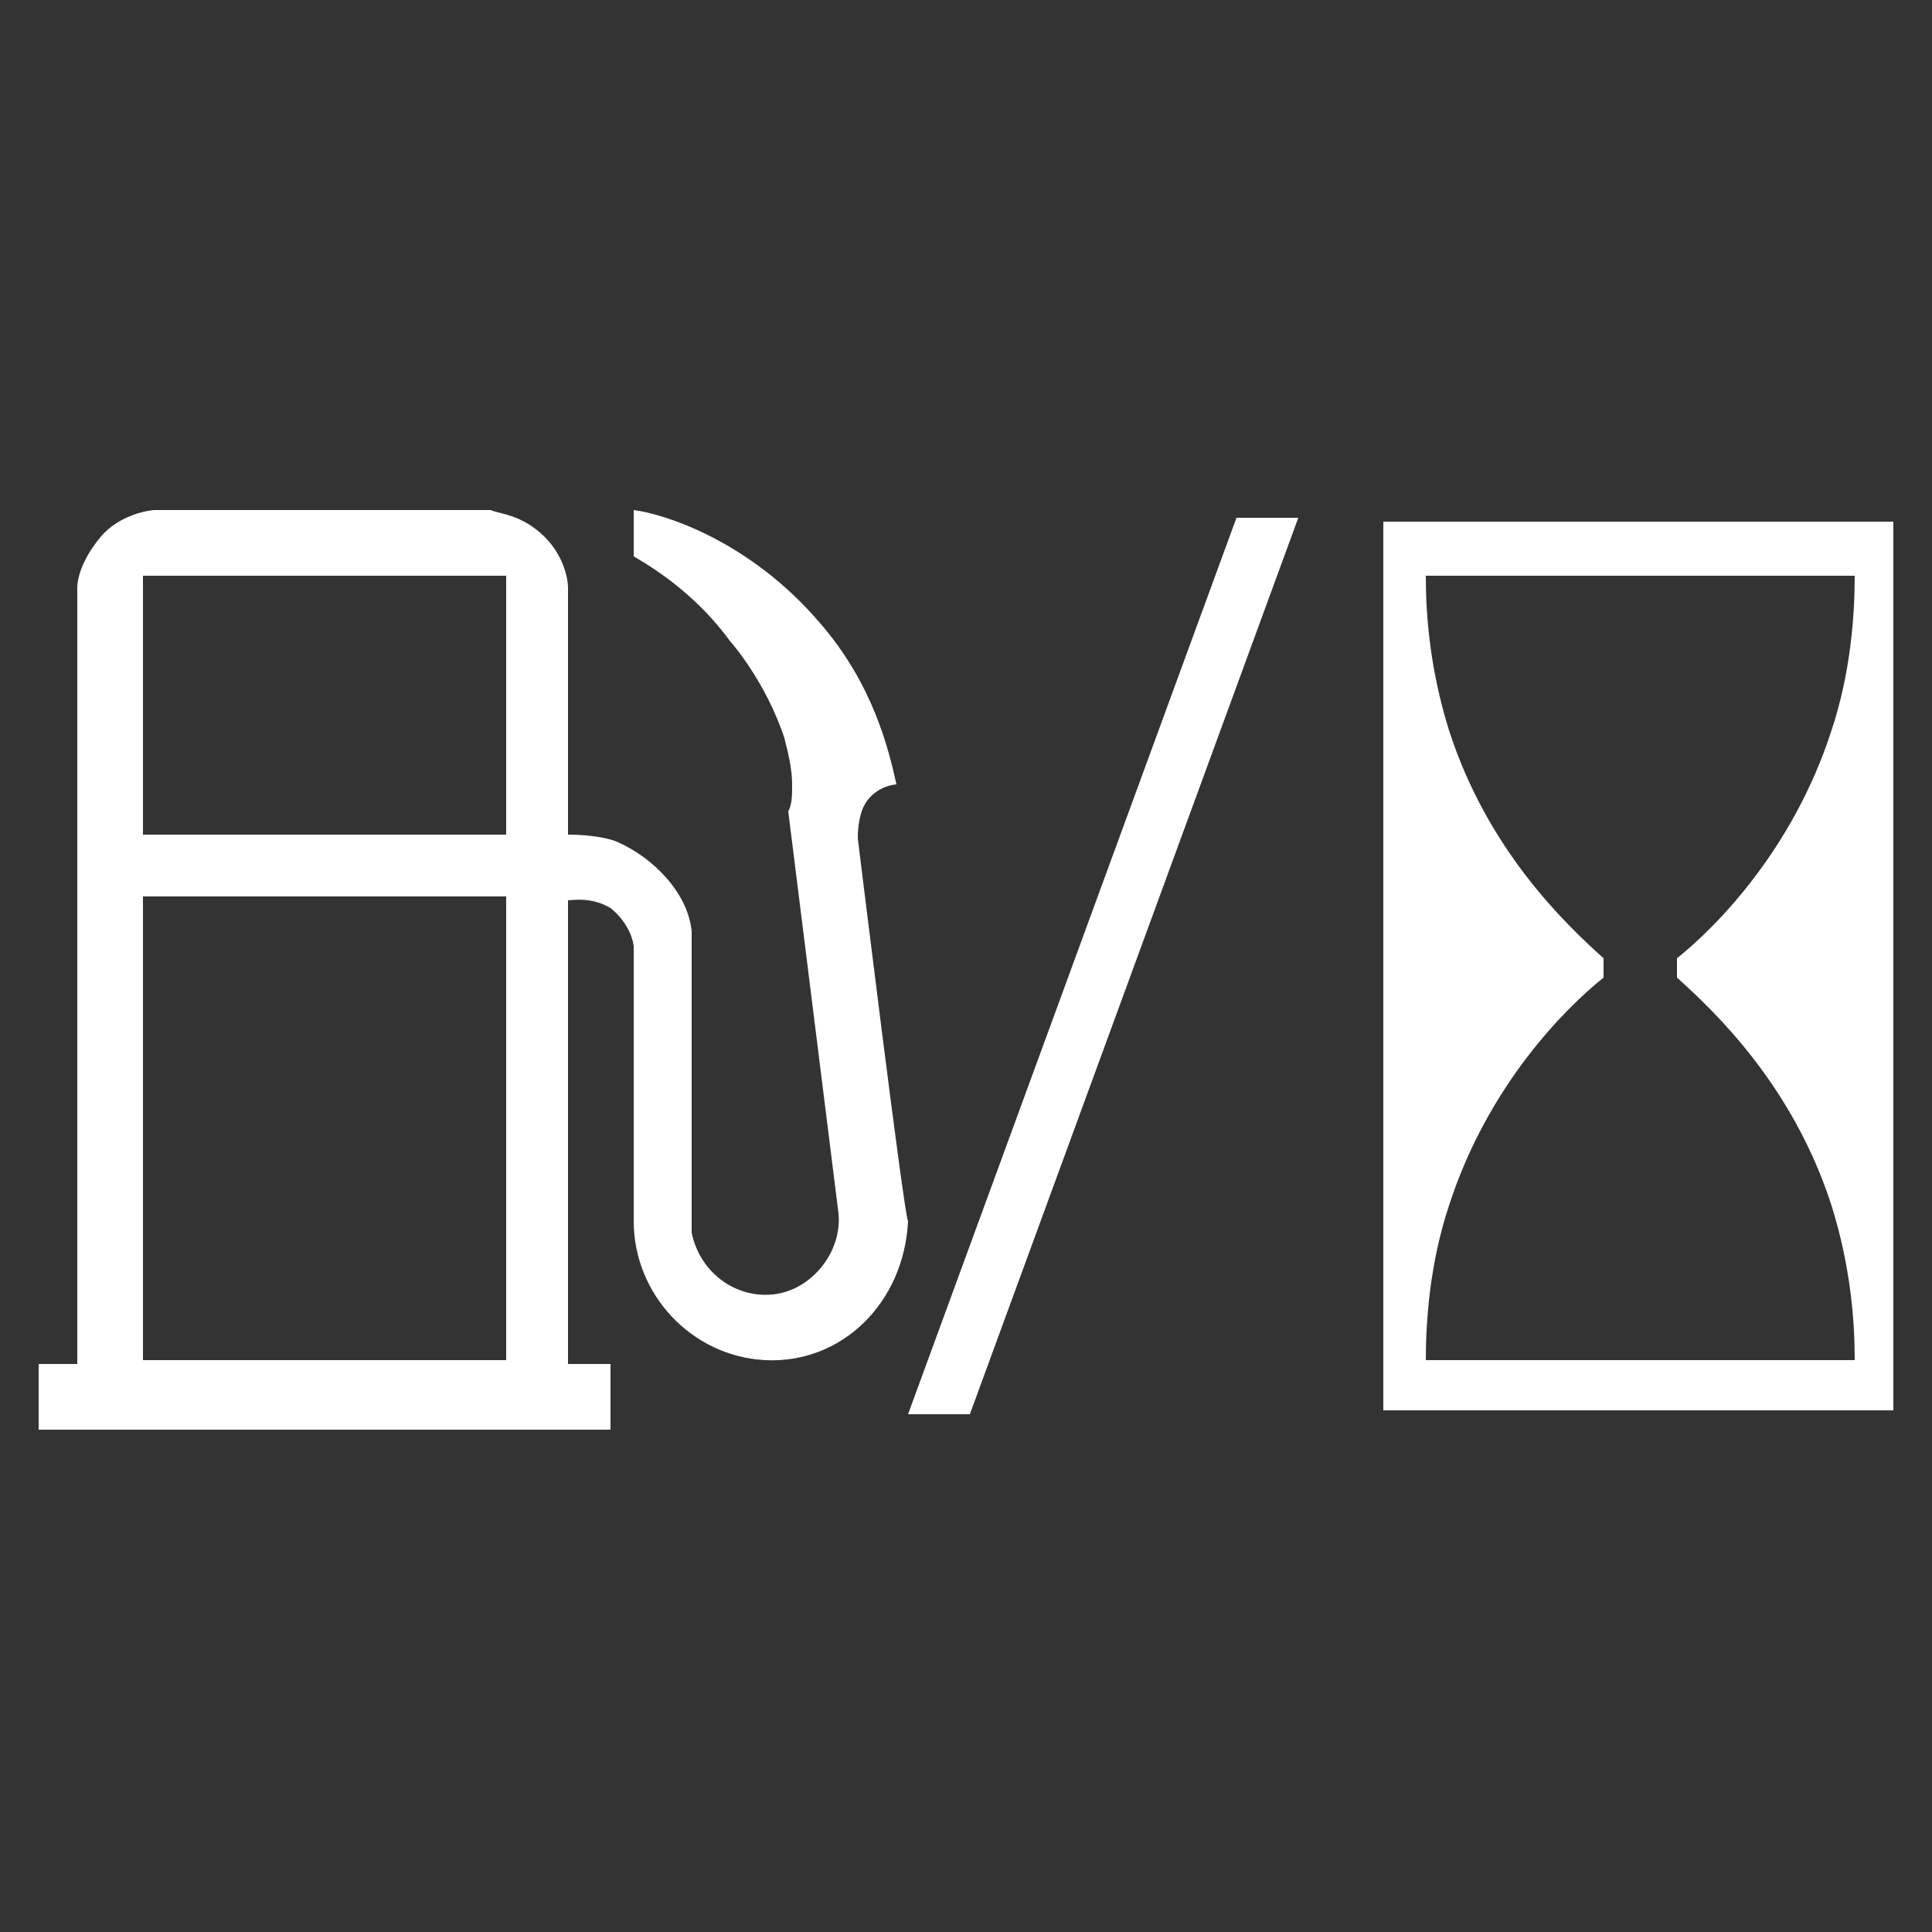 <?xml version="1.0" encoding="utf-8"?>
<!-- Generator: Adobe Illustrator 24.3.0, SVG Export Plug-In . SVG Version: 6.00 Build 0)  -->
<svg version="1.2" baseProfile="tiny" id="Layer_2" xmlns="http://www.w3.org/2000/svg" xmlns:xlink="http://www.w3.org/1999/xlink"
	 x="0px" y="0px" viewBox="0 0 50 50" overflow="visible" xml:space="preserve">
<rect x="0" y="0" width="50" height="50" fill="#333333" stroke="none"/>
<path fill="#FFFFFF" d="M22.2,21.7c0-0.1,0-0.4,0.1-0.7c0.2-0.6,0.8-0.7,0.9-0.7c-0.2-0.9-0.6-2.6-2-4.2c-1.8-2.1-4-2.8-4.8-2.9v1.2
	c0.7,0.4,1.7,1.1,2.5,2.2c0,0,0.9,1,1.4,2.5c0.1,0.4,0.2,0.8,0.2,1.2c0,0.3,0,0.5-0.1,0.7l1.3,10.4c0.1,1-0.7,2-1.7,2.1
	c-1,0.1-1.9-0.6-2.1-1.6v-7.5c0-0.1,0-0.2,0-0.3c-0.1-1-1-1.9-1.9-2.3c-0.2-0.1-0.7-0.2-1.3-0.2v-6.4c0-0.2-0.1-0.8-0.6-1.3
	c-0.6-0.6-1.2-0.6-1.4-0.7H4c-0.1,0-0.9,0.1-1.4,0.7c-0.5,0.6-0.6,1.1-0.6,1.3v20.1H1v1.7h14.8v-1.7h-1.1v-12c0.1,0,0.6-0.1,1.1,0.2
	c0.5,0.4,0.6,0.9,0.6,1v7.1c0,1.9,1.5,3.5,3.4,3.6c2,0.1,3.6-1.5,3.7-3.6C23.4,31.5,22.2,21.7,22.2,21.7z M13.1,35.2H3.7v-12h9.4
	V35.2z M13.1,21.6H3.7v-6.7h9.4V21.6z"/>
<polygon fill="#FFFFFF" points="33.6,13.4 25.1,36.6 23.5,36.6 32,13.4 "/>
<path fill="#FFFFFF" d="M35.8,13.5v23H49v-23H35.8z M47.4,31.2c0.5,1.6,0.6,3,0.6,4H36.9c0-1,0.1-2.5,0.6-4c1-3.1,3-5.1,4-5.9v-0.5
	c-1-0.9-3-2.8-4-5.9c-0.5-1.6-0.6-3-0.6-4H48c0,1-0.1,2.5-0.6,4c-1,3.1-3,5.1-4,5.9v0.5C44.4,26.2,46.4,28.1,47.4,31.2z"/>
</svg>
